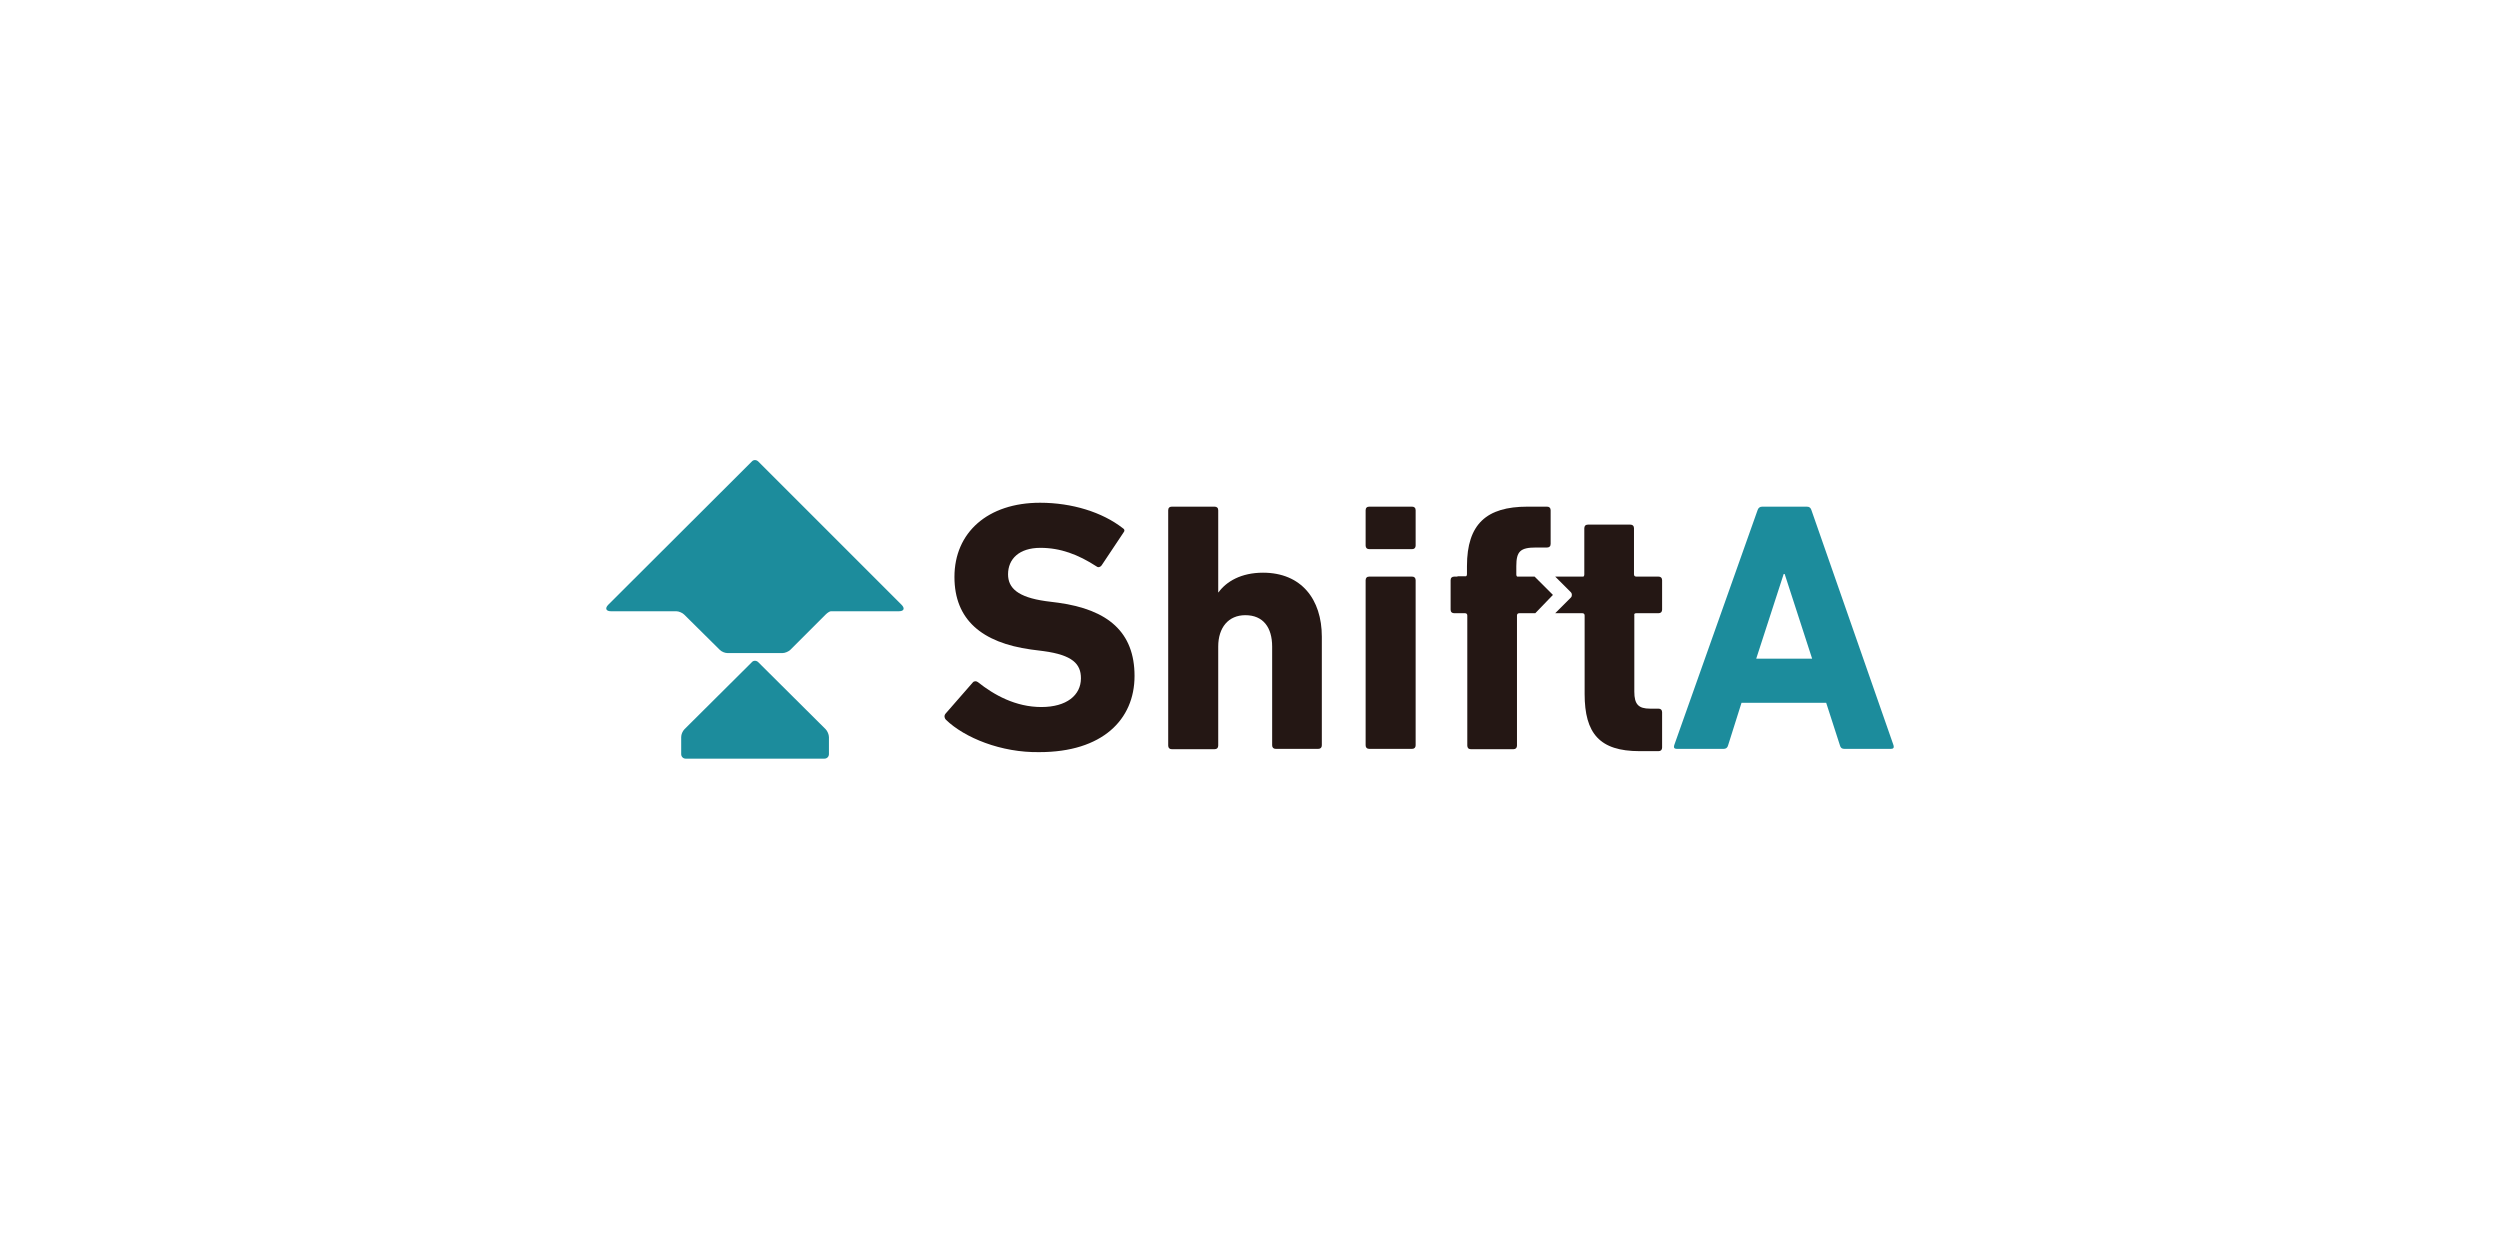 <?xml version="1.0" encoding="utf-8"?>
<!-- Generator: Adobe Illustrator 22.1.0, SVG Export Plug-In . SVG Version: 6.00 Build 0)  -->
<svg version="1.1" id="レイヤー_1" xmlns="http://www.w3.org/2000/svg" xmlns:xlink="http://www.w3.org/1999/xlink" x="0px"
	 y="0px" viewBox="0 0 800 400" enable-background="new 0 0 800 400" xml:space="preserve">
<rect fill="#FFFFFF" width="800" height="400"/>
<g>
	<defs>
		<rect id="SVGID_17_" x="194" y="147.226" width="412" height="95.548"/>
	</defs>
	<clipPath id="SVGID_2_">
		<use xlink:href="#SVGID_17_"  overflow="visible"/>
	</clipPath>
	<path clip-path="url(#SVGID_2_)" fill="#241714" d="M302.702,230.327c-0.419-0.419-0.731-1.254-0.104-1.986l8.68-9.938
		c0.419-0.523,1.151-0.523,1.674-0.104c5.125,4.079,12.028,7.949,20.292,7.949c8.053,0,12.655-3.767,12.655-9.204
		c0-4.605-2.72-7.426-11.924-8.684l-4.079-0.523c-15.691-2.194-24.475-9.516-24.475-23.22
		c0-14.225,10.669-23.74,27.403-23.74c10.25,0,19.873,3.032,26.36,8.053c0.731,0.419,0.835,0.939,0.208,1.674
		l-6.903,10.354c-0.419,0.523-1.046,0.731-1.57,0.315c-5.964-3.871-11.608-5.964-17.991-5.964
		c-6.799,0-10.354,3.555-10.354,8.472c0,4.394,3.139,7.322,12.028,8.576l4.079,0.523
		c15.898,2.197,24.371,9.415,24.371,23.428c0,14.017-10.354,24.371-30.435,24.371
		C320.378,240.892,308.666,236.079,302.702,230.327"/>
	<path clip-path="url(#SVGID_2_)" fill="#241714" d="M408.239,239.636c-0.731,0-1.151-0.419-1.151-1.151V206.897
		c0-6.064-2.824-10.039-8.576-10.039c-5.44,0-8.68,3.975-8.68,10.039v31.693c0,0.731-0.419,1.151-1.151,1.151
		h-13.705c-0.731,0-1.151-0.419-1.151-1.151v-75.309c0-0.731,0.419-1.151,1.151-1.151h13.705
		c0.731,0,1.151,0.419,1.151,1.151v26.256h0.104c2.509-3.451,7.215-6.276,14.225-6.276
		c12.236,0,18.826,8.472,18.826,20.5v34.725c0,0.731-0.419,1.151-1.151,1.151H408.239z"/>
	<path clip-path="url(#SVGID_2_)" fill="#241714" d="M438.153,239.637c-0.731,0-1.151-0.419-1.151-1.151v-52.82
		c0-0.735,0.419-1.154,1.151-1.154h13.701c0.731,0,1.151,0.419,1.151,1.154v52.82
		c0,0.731-0.419,1.151-1.151,1.151H438.153z M438.153,175.728c-0.731,0-1.151-0.419-1.151-1.15v-11.297
		c0-0.731,0.419-1.151,1.151-1.151h13.701c0.731,0,1.151,0.419,1.151,1.151v11.297
		c0,0.731-0.419,1.15-1.151,1.15H438.153z"/>
	<path clip-path="url(#SVGID_2_)" fill="#1C8C9C" d="M579.88,210.769l-8.788-27.091h-0.312l-8.788,27.091H579.88z
		 M562.412,163.282c0.208-0.731,0.731-1.15,1.466-1.15h14.329c0.835,0,1.254,0.419,1.462,1.15l26.256,75.206
		c0.208,0.731,0,1.151-0.839,1.151h-14.852c-0.835,0-1.254-0.315-1.466-1.151l-4.391-13.598h-27.091l-4.29,13.598
		c-0.208,0.835-0.731,1.151-1.462,1.151h-14.959c-0.835,0-1.043-0.419-0.835-1.151L562.412,163.282z"/>
	<path clip-path="url(#SVGID_2_)" fill="#241714" d="M496.935,190.372l-5.856-5.856h-5.544
		c-0.208-0.107-0.315-0.315-0.315-0.627v-2.72c0-4.709,1.258-5.964,6.276-5.964h3.559
		c0.731,0,1.151-0.416,1.151-1.151v-10.773c0-0.731-0.419-1.151-1.151-1.151h-6.276
		c-13.074,0-19.35,5.544-19.35,19.038v2.613c0,0.315-0.107,0.523-0.315,0.627h-2.72v0.107h-1.046
		c-0.731,0-1.151,0.416-1.151,1.151v9.412c0,0.735,0.419,1.151,1.151,1.151h3.451c0.419,0,0.735,0.211,0.735,0.735
		v41.628c0,0.731,0.416,1.151,1.151,1.151h13.598c0.731,0,1.151-0.419,1.151-1.151v-41.628
		c0-0.419,0.208-0.735,0.731-0.735h5.125L496.935,190.372z"/>
	<path clip-path="url(#SVGID_2_)" fill="#241714" d="M523.607,196.229h7.114c0.731,0,1.151-0.419,1.151-1.151v-9.415
		c0-0.731-0.419-1.151-1.151-1.151h-7.114c-0.419,0-0.731-0.208-0.731-0.731v-14.748
		c0-0.731-0.419-1.151-1.151-1.151h-13.598c-0.735,0-1.15,0.419-1.15,1.151v14.852
		c0,0.315-0.107,0.523-0.315,0.627h-8.996l5.021,5.021c0.211,0.211,0.315,0.523,0.315,0.839
		c0,0.312-0.107,0.627-0.315,0.835l-5.021,5.021h6.067h-0.835h3.451c0.416,0,0.731,0.208,0.731,0.731v25.105
		c0,12.655,4.81,18.303,17.572,18.303h6.068c0.731,0,1.151-0.419,1.151-1.151v-11.297
		c0-0.731-0.419-1.151-1.151-1.151h-2.72c-3.663,0-5.021-1.362-5.021-5.44v-24.371
		C522.876,196.437,523.084,196.229,523.607,196.229"/>
	<path clip-path="url(#SVGID_2_)" fill="#1C8C9C" d="M288.477,193.509l-34.517-34.517l-11.297-11.297
		c-0.627-0.627-1.566-0.627-2.09,0l-1.046,1.046l-44.871,44.767c-1.151,1.151-0.735,2.093,0.835,2.093h14.748h6.171
		c0.835,0,1.989,0.523,2.509,1.046l11.401,11.293c0.631,0.631,1.674,1.046,2.512,1.046h17.572
		c0.835,0,1.986-0.523,2.509-1.046l11.297-11.293c0.627-0.631,1.362-1.046,1.674-1.046h2.093h11.924h7.741
		C289.312,195.602,289.627,194.66,288.477,193.509"/>
	<path clip-path="url(#SVGID_2_)" fill="#1C8C9C" d="M263.165,232.314l-19.454-19.35l-1.046-1.046
		c-0.627-0.627-1.57-0.627-2.093,0l-1.046,1.046l-19.454,19.35l-1.046,1.046
		c-0.627,0.627-1.046,1.674-1.046,2.509v5.44c0,0.835,0.627,1.462,1.466,1.462h44.348
		c0.839,0,1.466-0.627,1.466-1.462v-5.44c0-0.835-0.523-1.986-1.046-2.509L263.165,232.314z"/>
</g>
</svg>
